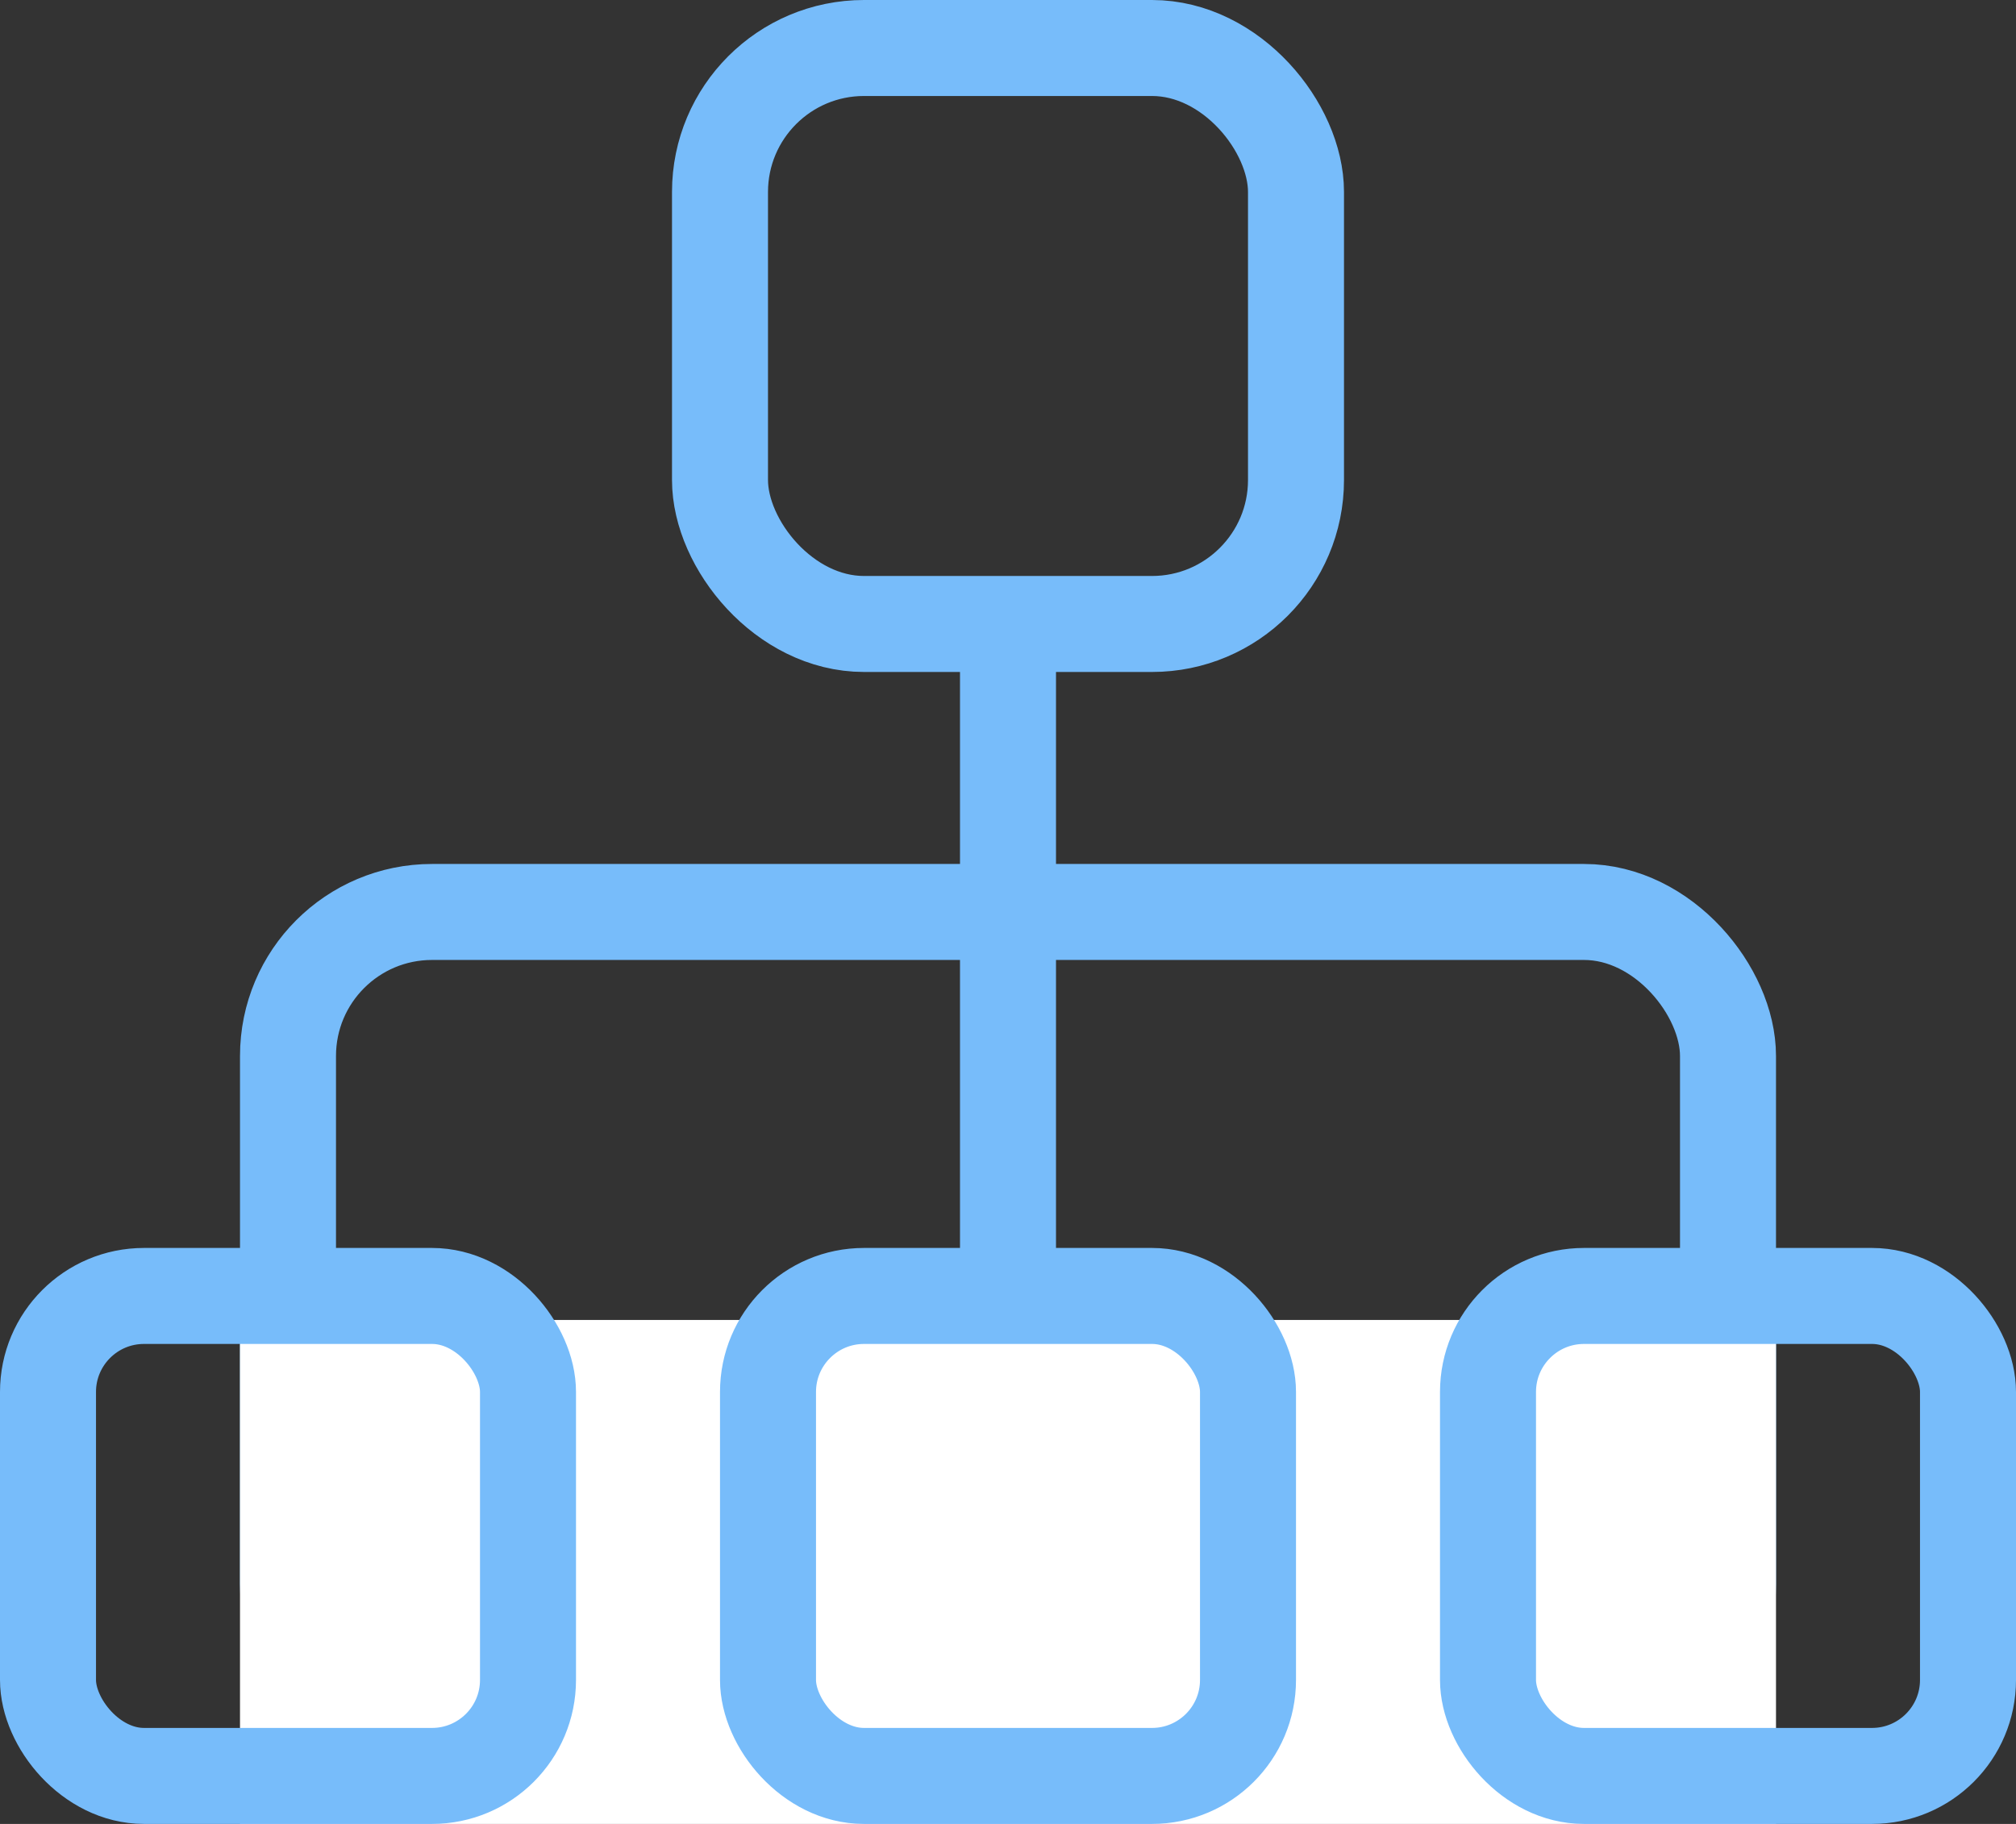 <?xml version="1.0" encoding="UTF-8"?>
<svg width="42px" height="38px" viewBox="0 0 42 38" version="1.1" xmlns="http://www.w3.org/2000/svg" xmlns:xlink="http://www.w3.org/1999/xlink">
    <rect x="0" y="0" width="42" height="38" fill="#333333" stroke="none"/>
    <!-- Generator: Sketch 44 (41411) - http://www.bohemiancoding.com/sketch -->
    <title>liuchengtu</title>
    <desc>Created with Sketch.</desc>
    <defs></defs>
    <g id="Page-1" stroke="none" stroke-width="1" fill="none" fill-rule="evenodd">
        <g id="6流程详情页_进行中_展开" transform="translate(-24, -916)">
            <g id="单行表单_文本-copy-11" transform="translate(0, 886)">
                <g id="liuchengtu" transform="translate(24, 30)">
                    <rect id="Rectangle-3" stroke="#77BCFA" stroke-width="2" x="15" y="1" width="12" height="12" rx="3"></rect>
                    <rect id="Rectangle-4" stroke="#77BCFA" stroke-width="2" x="6" y="19" width="30" height="17" rx="3"></rect>
                    <rect id="Rectangle-6" fill="#FFFFFF" x="5" y="27.5" width="32" height="10.5"></rect>
                    <rect id="Rectangle-5" fill="#77BCFA" x="20" y="13" width="2" height="14.5"></rect>
                    <rect id="Rectangle-3-Copy" stroke="#77BCFA" stroke-width="2" x="1" y="27" width="10" height="10" rx="2"></rect>
                    <rect id="Rectangle-3-Copy-2" stroke="#77BCFA" stroke-width="2" x="16" y="27" width="10" height="10" rx="2"></rect>
                    <rect id="Rectangle-3-Copy-3" stroke="#77BCFA" stroke-width="2" x="31" y="27" width="10" height="10" rx="2"></rect>
                </g>
            </g>
        </g>
    </g>
</svg>
